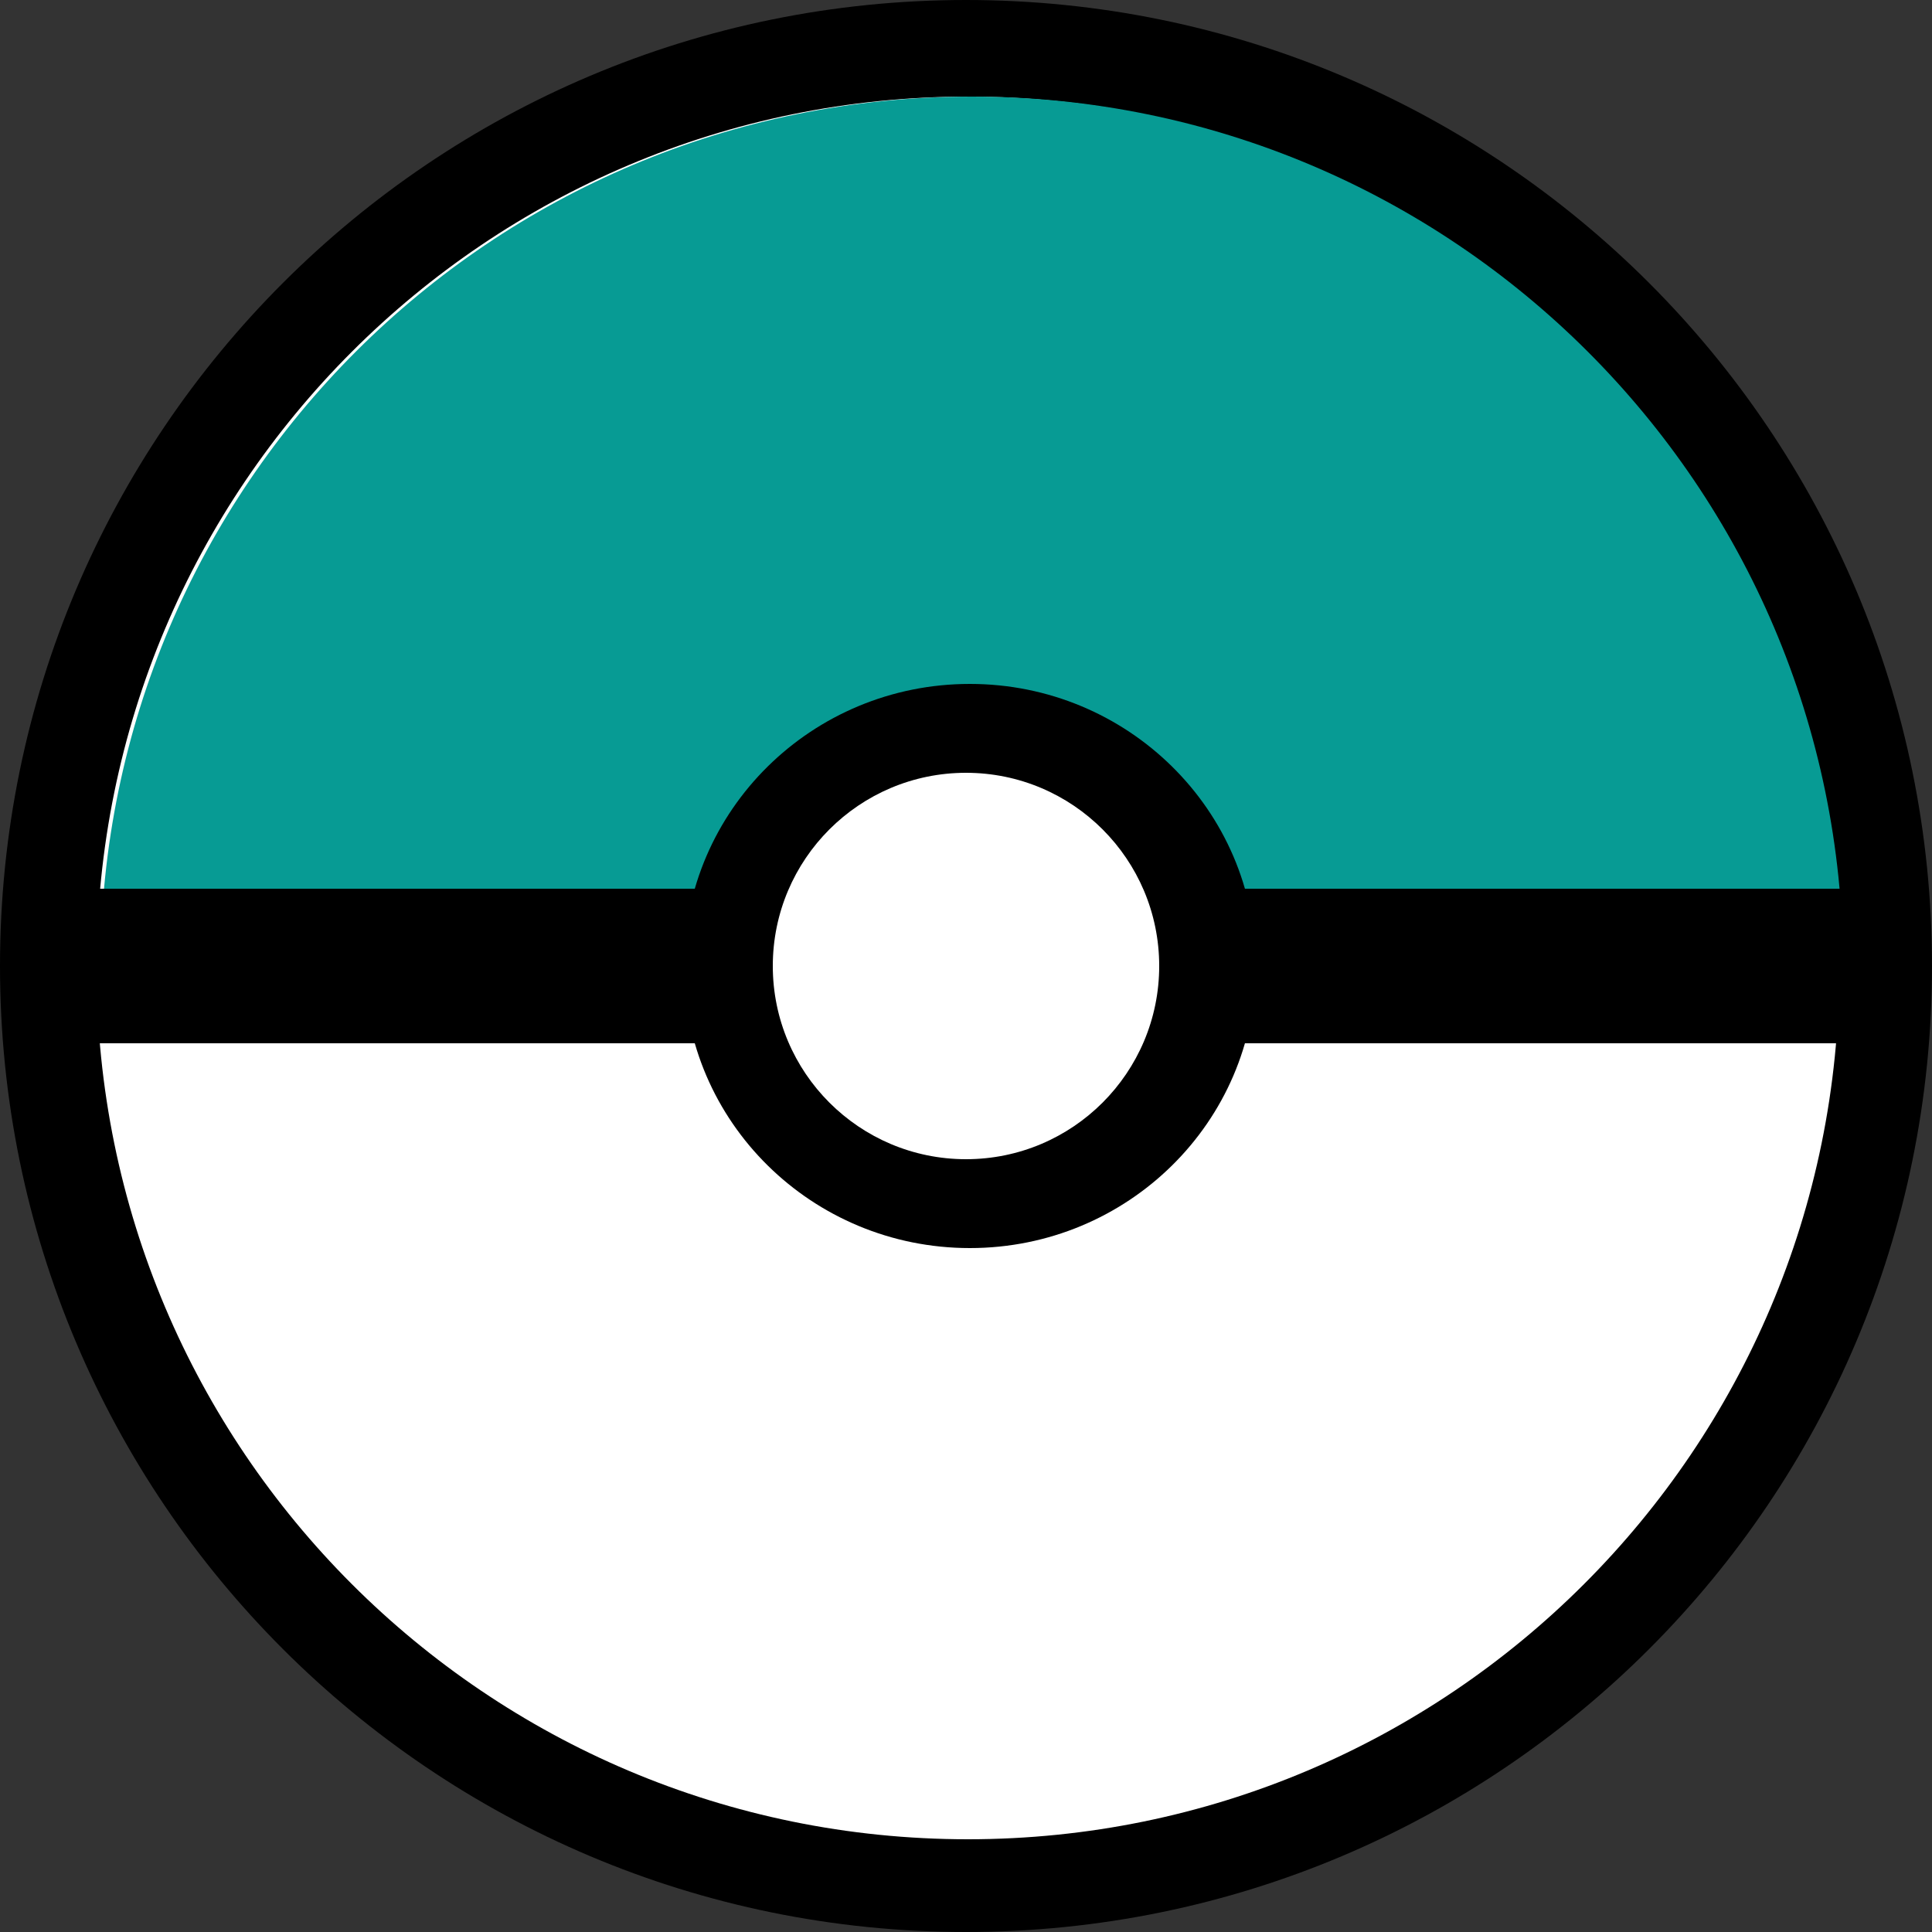 <svg width="32" height="32" viewBox="0 0 32 32" fill="none" xmlns="http://www.w3.org/2000/svg">
<rect x="0" y="0" width="32" height="32" fill="#333333" stroke="none"/>
<g clip-path="url(#clip0_10_370)">
<path d="M16 32C24.837 32 32 24.837 32 16C32 7.163 24.837 0 16 0C7.163 0 0 7.163 0 16C0 24.837 7.163 32 16 32Z" fill="black"/>
<path d="M16.032 30.464C24.003 30.464 30.464 24.003 30.464 16.032C30.464 8.061 24.003 1.6 16.032 1.6C8.061 1.6 1.6 8.061 1.6 16.032C1.6 24.003 8.061 30.464 16.032 30.464Z" fill="white"/>
<path fill-rule="evenodd" clip-rule="evenodd" d="M30.528 16H1.664C1.681 8.044 8.136 1.6 16.096 1.6C24.056 1.6 30.511 8.044 30.528 16Z" fill="#079B94"/>
<path d="M16.064 20.672C18.68 20.672 20.8 18.58 20.8 16C20.8 13.42 18.68 11.328 16.064 11.328C13.448 11.328 11.328 13.42 11.328 16C11.328 18.58 13.448 20.672 16.064 20.672Z" fill="black"/>
<path d="M31.104 14.72H0.96V17.28H31.104V14.72Z" fill="black"/>
<path d="M16 19.2C17.767 19.2 19.2 17.767 19.2 16C19.2 14.233 17.767 12.8 16 12.8C14.233 12.8 12.8 14.233 12.8 16C12.8 17.767 14.233 19.2 16 19.2Z" fill="white"/>
</g>
<defs>
<clipPath id="clip0_10_370">
<rect width="32" height="32" fill="white"/>
</clipPath>
</defs>
</svg>
